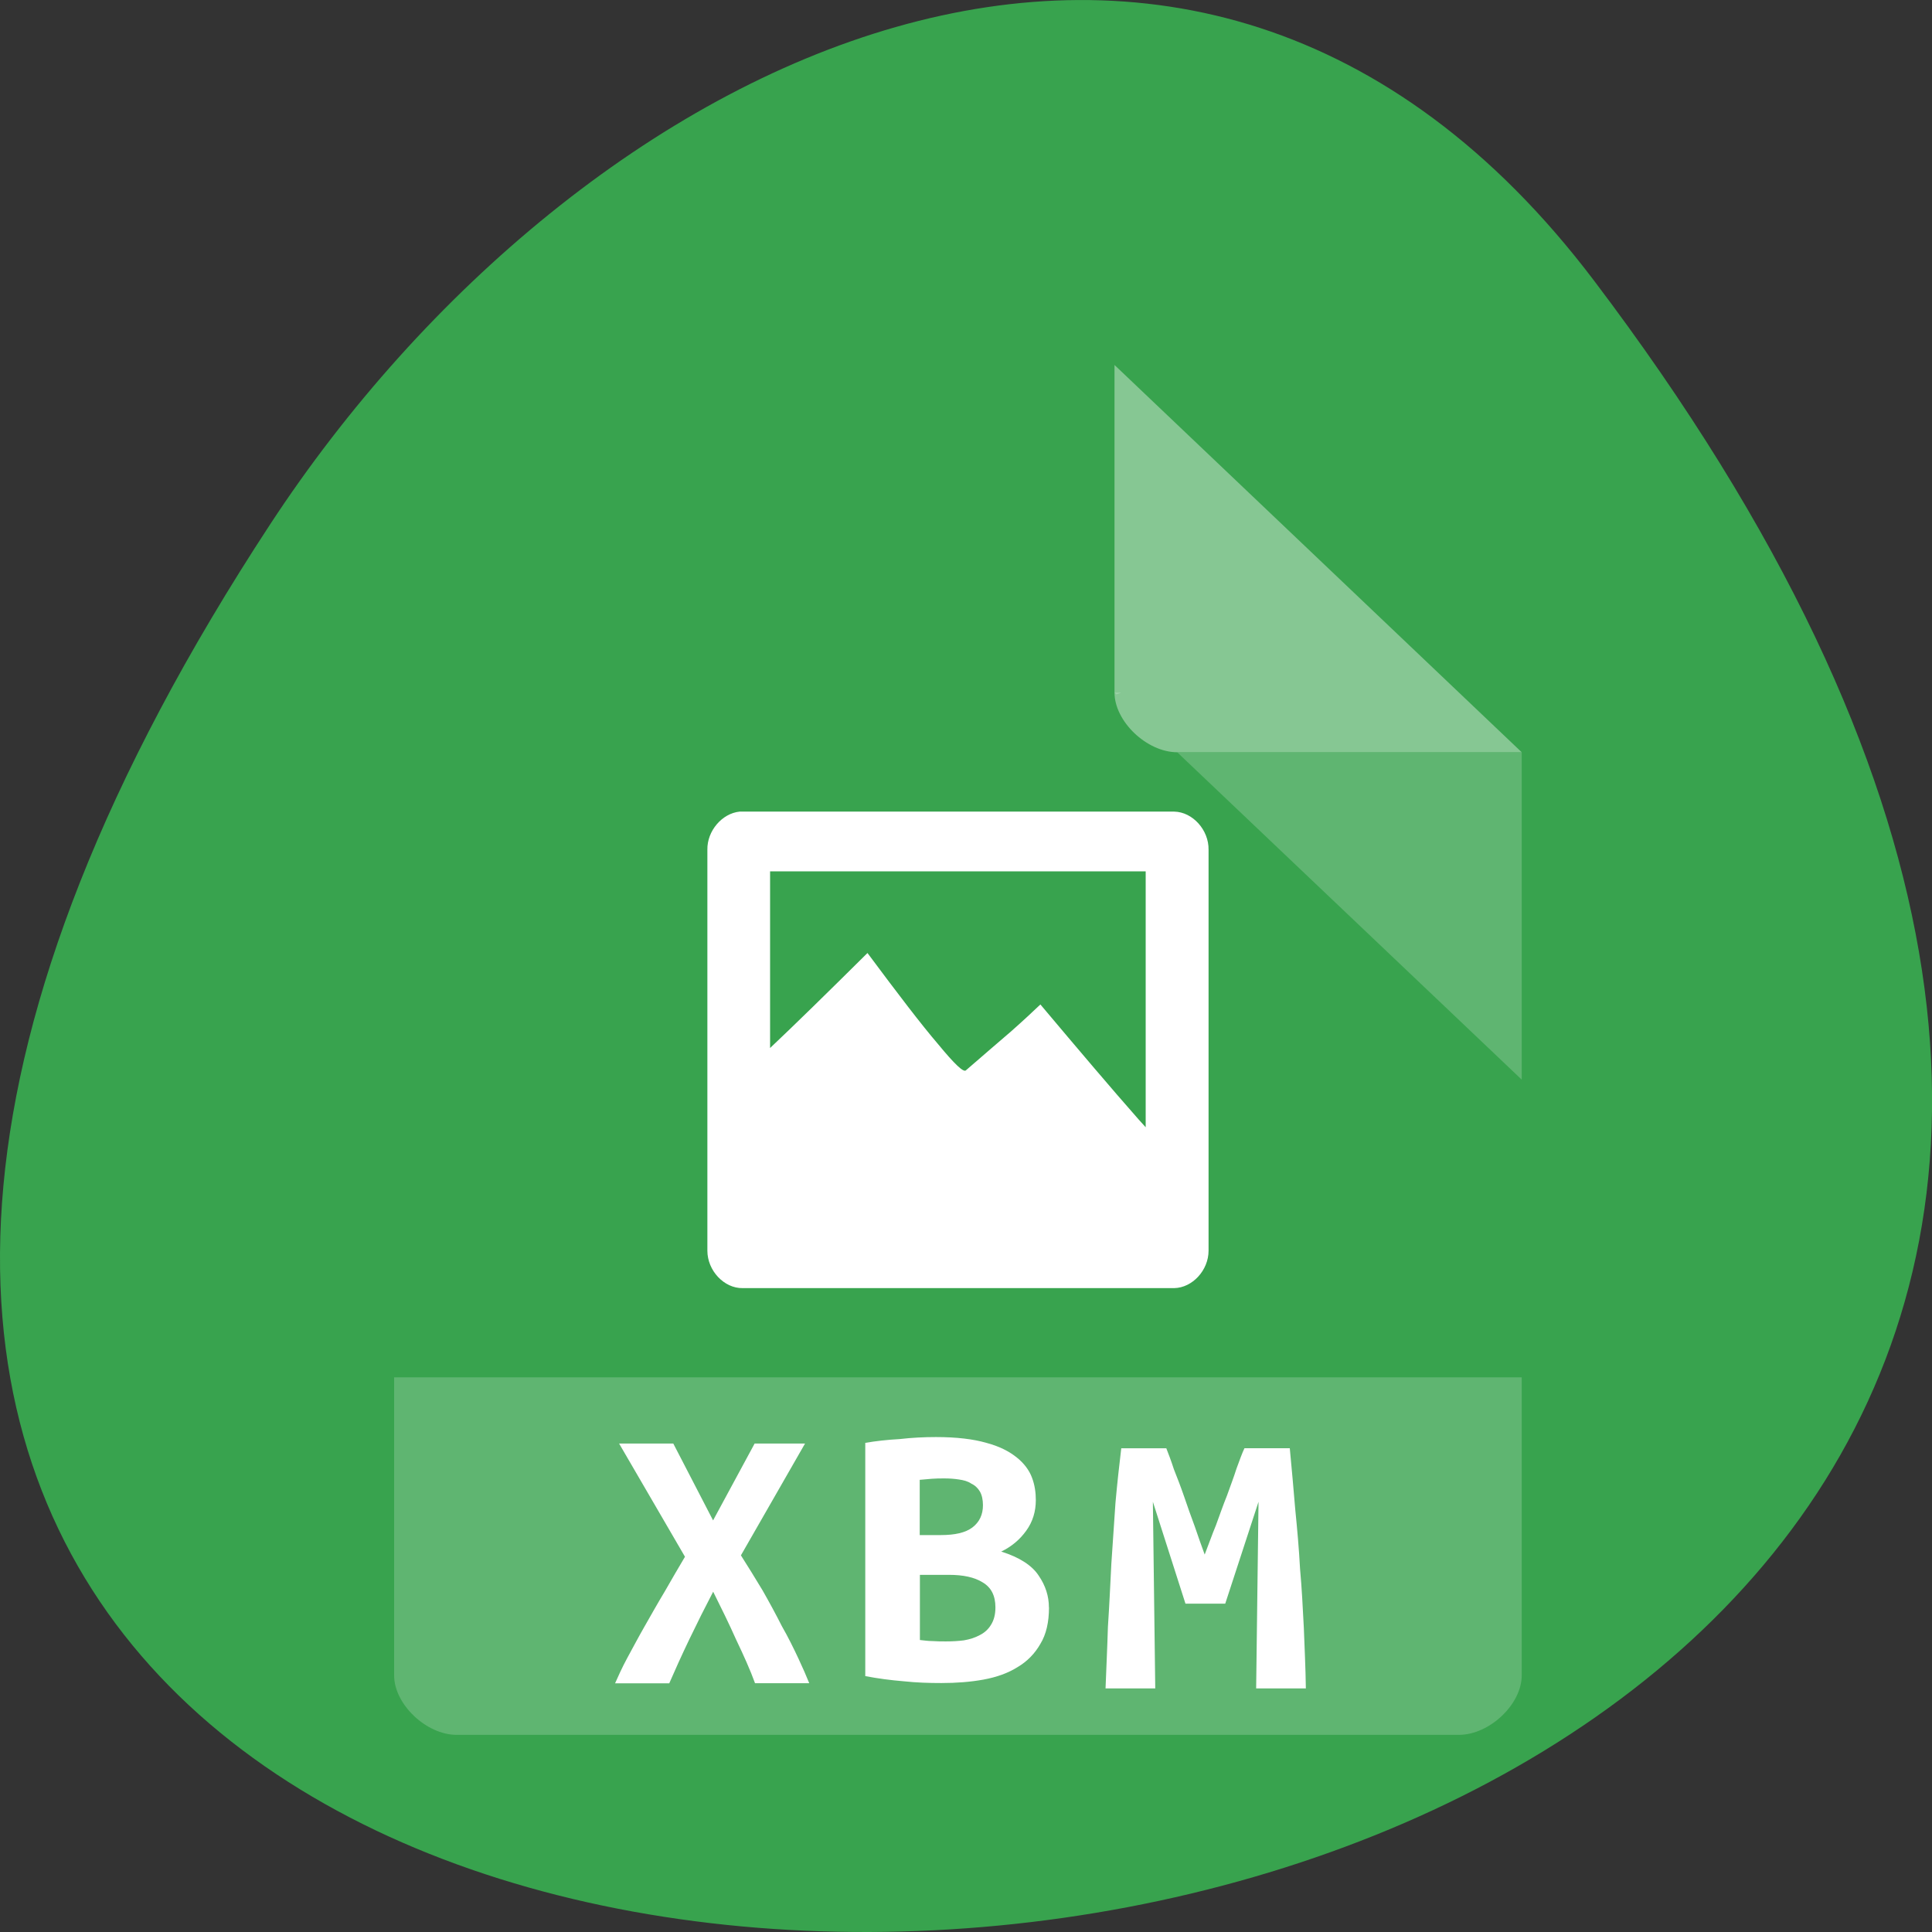 <svg xmlns="http://www.w3.org/2000/svg" viewBox="0 0 22 22"><rect x="0" y="0" width="22" height="22" fill="#333333" stroke="none"/><path d="m 18.148 3.191 c 17.344 22.891 -30.387 26.145 -15.07 2.777 c 3.492 -5.328 10.477 -8.84 15.07 -2.777" style="fill:#38a34e"/><g style="fill:#fff"><path d="m 12.691 7.887 l 0.023 0.02 l 0.055 -0.02 m 0.637 0.68 l 3.922 3.727 v -3.727" style="fill-opacity:0.196"/><path d="m 12.691 4.156 l 4.637 4.41 h -3.922 c -0.348 0 -0.715 -0.352 -0.715 -0.68" style="fill-opacity:0.392"/><path d="m 4.488 15.684 v 3.395 c 0 0.328 0.367 0.676 0.711 0.676 h 11.414 c 0.348 0 0.715 -0.348 0.715 -0.676 v -3.395" style="fill-opacity:0.196"/><path d="m 8.422 9.242 c -0.199 0.02 -0.371 0.219 -0.367 0.434 v 4.566 c 0 0.227 0.191 0.43 0.402 0.426 h 4.914 c 0.207 -0.004 0.391 -0.203 0.391 -0.426 v -4.566 c 0.004 -0.223 -0.18 -0.43 -0.391 -0.434 m -4.602 0.68 h 4.277 v 2.914 c -0.031 -0.035 -0.047 -0.051 -0.078 -0.086 c -0.32 -0.363 -0.684 -0.793 -1.121 -1.312 c -0.086 0.082 -0.191 0.18 -0.332 0.305 c -0.148 0.125 -0.32 0.277 -0.516 0.445 c -0.027 0.027 -0.129 -0.07 -0.316 -0.297 c -0.191 -0.223 -0.453 -0.566 -0.805 -1.039 c -0.473 0.469 -0.812 0.801 -1.109 1.082"/><path d="m 11.945 18.305 c 0 0.164 -0.031 0.305 -0.098 0.414 c -0.062 0.109 -0.148 0.199 -0.262 0.266 c -0.105 0.066 -0.234 0.113 -0.387 0.141 c -0.148 0.027 -0.309 0.039 -0.477 0.039 c -0.137 0 -0.281 -0.004 -0.43 -0.02 c -0.145 -0.012 -0.293 -0.031 -0.438 -0.059 v -2.656 c 0.117 -0.02 0.246 -0.035 0.391 -0.043 c 0.137 -0.016 0.277 -0.023 0.414 -0.023 c 0.234 0 0.426 0.023 0.574 0.066 c 0.148 0.039 0.262 0.098 0.348 0.168 c 0.082 0.066 0.141 0.145 0.172 0.23 c 0.031 0.082 0.043 0.168 0.043 0.254 c 0 0.129 -0.035 0.246 -0.109 0.348 c -0.07 0.098 -0.164 0.18 -0.285 0.238 c 0.211 0.066 0.352 0.16 0.426 0.273 c 0.078 0.113 0.117 0.234 0.117 0.363 m -1.469 -0.371 v 0.742 c 0.043 0.004 0.09 0.012 0.141 0.012 c 0.055 0.004 0.105 0.004 0.156 0.004 c 0.07 0 0.141 -0.004 0.203 -0.012 c 0.07 -0.012 0.129 -0.031 0.18 -0.059 c 0.055 -0.027 0.098 -0.066 0.129 -0.117 c 0.035 -0.055 0.051 -0.121 0.051 -0.199 c 0 -0.133 -0.047 -0.227 -0.145 -0.285 c -0.094 -0.059 -0.223 -0.086 -0.383 -0.086 h -0.332 m 0.242 -0.453 c 0.156 0 0.277 -0.027 0.355 -0.086 c 0.082 -0.062 0.121 -0.148 0.121 -0.254 c 0 -0.062 -0.012 -0.117 -0.035 -0.156 c -0.023 -0.039 -0.055 -0.07 -0.098 -0.09 c -0.039 -0.027 -0.086 -0.039 -0.141 -0.047 c -0.051 -0.008 -0.105 -0.012 -0.164 -0.012 c -0.047 0 -0.098 0 -0.145 0.004 c -0.051 0.004 -0.098 0.008 -0.137 0.012 v 0.629 h 0.242"/><path d="m 13.281 16.492 c 0.023 0.059 0.055 0.141 0.086 0.238 c 0.039 0.098 0.078 0.199 0.117 0.312 c 0.039 0.113 0.078 0.227 0.121 0.34 c 0.039 0.117 0.078 0.223 0.113 0.32 c 0.043 -0.109 0.082 -0.223 0.129 -0.336 c 0.043 -0.117 0.082 -0.23 0.125 -0.336 c 0.039 -0.109 0.078 -0.211 0.109 -0.309 c 0.035 -0.094 0.062 -0.172 0.09 -0.23 h 0.516 c 0.023 0.238 0.043 0.469 0.062 0.695 c 0.023 0.23 0.043 0.453 0.055 0.68 c 0.02 0.219 0.031 0.441 0.043 0.672 c 0.008 0.223 0.02 0.453 0.023 0.688 h -0.566 l 0.027 -2.125 l -0.379 1.16 h -0.453 l -0.371 -1.16 l 0.027 2.125 h -0.566 c 0.008 -0.223 0.02 -0.457 0.027 -0.699 c 0.016 -0.242 0.027 -0.48 0.039 -0.719 c 0.016 -0.238 0.031 -0.469 0.047 -0.695 c 0.02 -0.223 0.043 -0.43 0.066 -0.621 h 0.512"/><path d="m 8.598 19.168 c -0.055 -0.152 -0.129 -0.316 -0.215 -0.496 c -0.082 -0.184 -0.172 -0.367 -0.262 -0.547 c -0.09 0.172 -0.18 0.352 -0.27 0.539 c -0.09 0.188 -0.164 0.352 -0.23 0.504 h -0.617 c 0.035 -0.078 0.078 -0.176 0.137 -0.285 c 0.062 -0.113 0.125 -0.234 0.199 -0.363 c 0.074 -0.129 0.148 -0.262 0.23 -0.398 c 0.078 -0.137 0.156 -0.27 0.23 -0.395 l -0.75 -1.289 h 0.617 l 0.453 0.875 l 0.473 -0.875 h 0.574 l -0.73 1.273 c 0.082 0.129 0.164 0.262 0.246 0.398 c 0.078 0.137 0.152 0.273 0.219 0.406 c 0.074 0.129 0.133 0.25 0.188 0.367 c 0.051 0.109 0.094 0.207 0.125 0.285 h -0.617"/></g></svg>